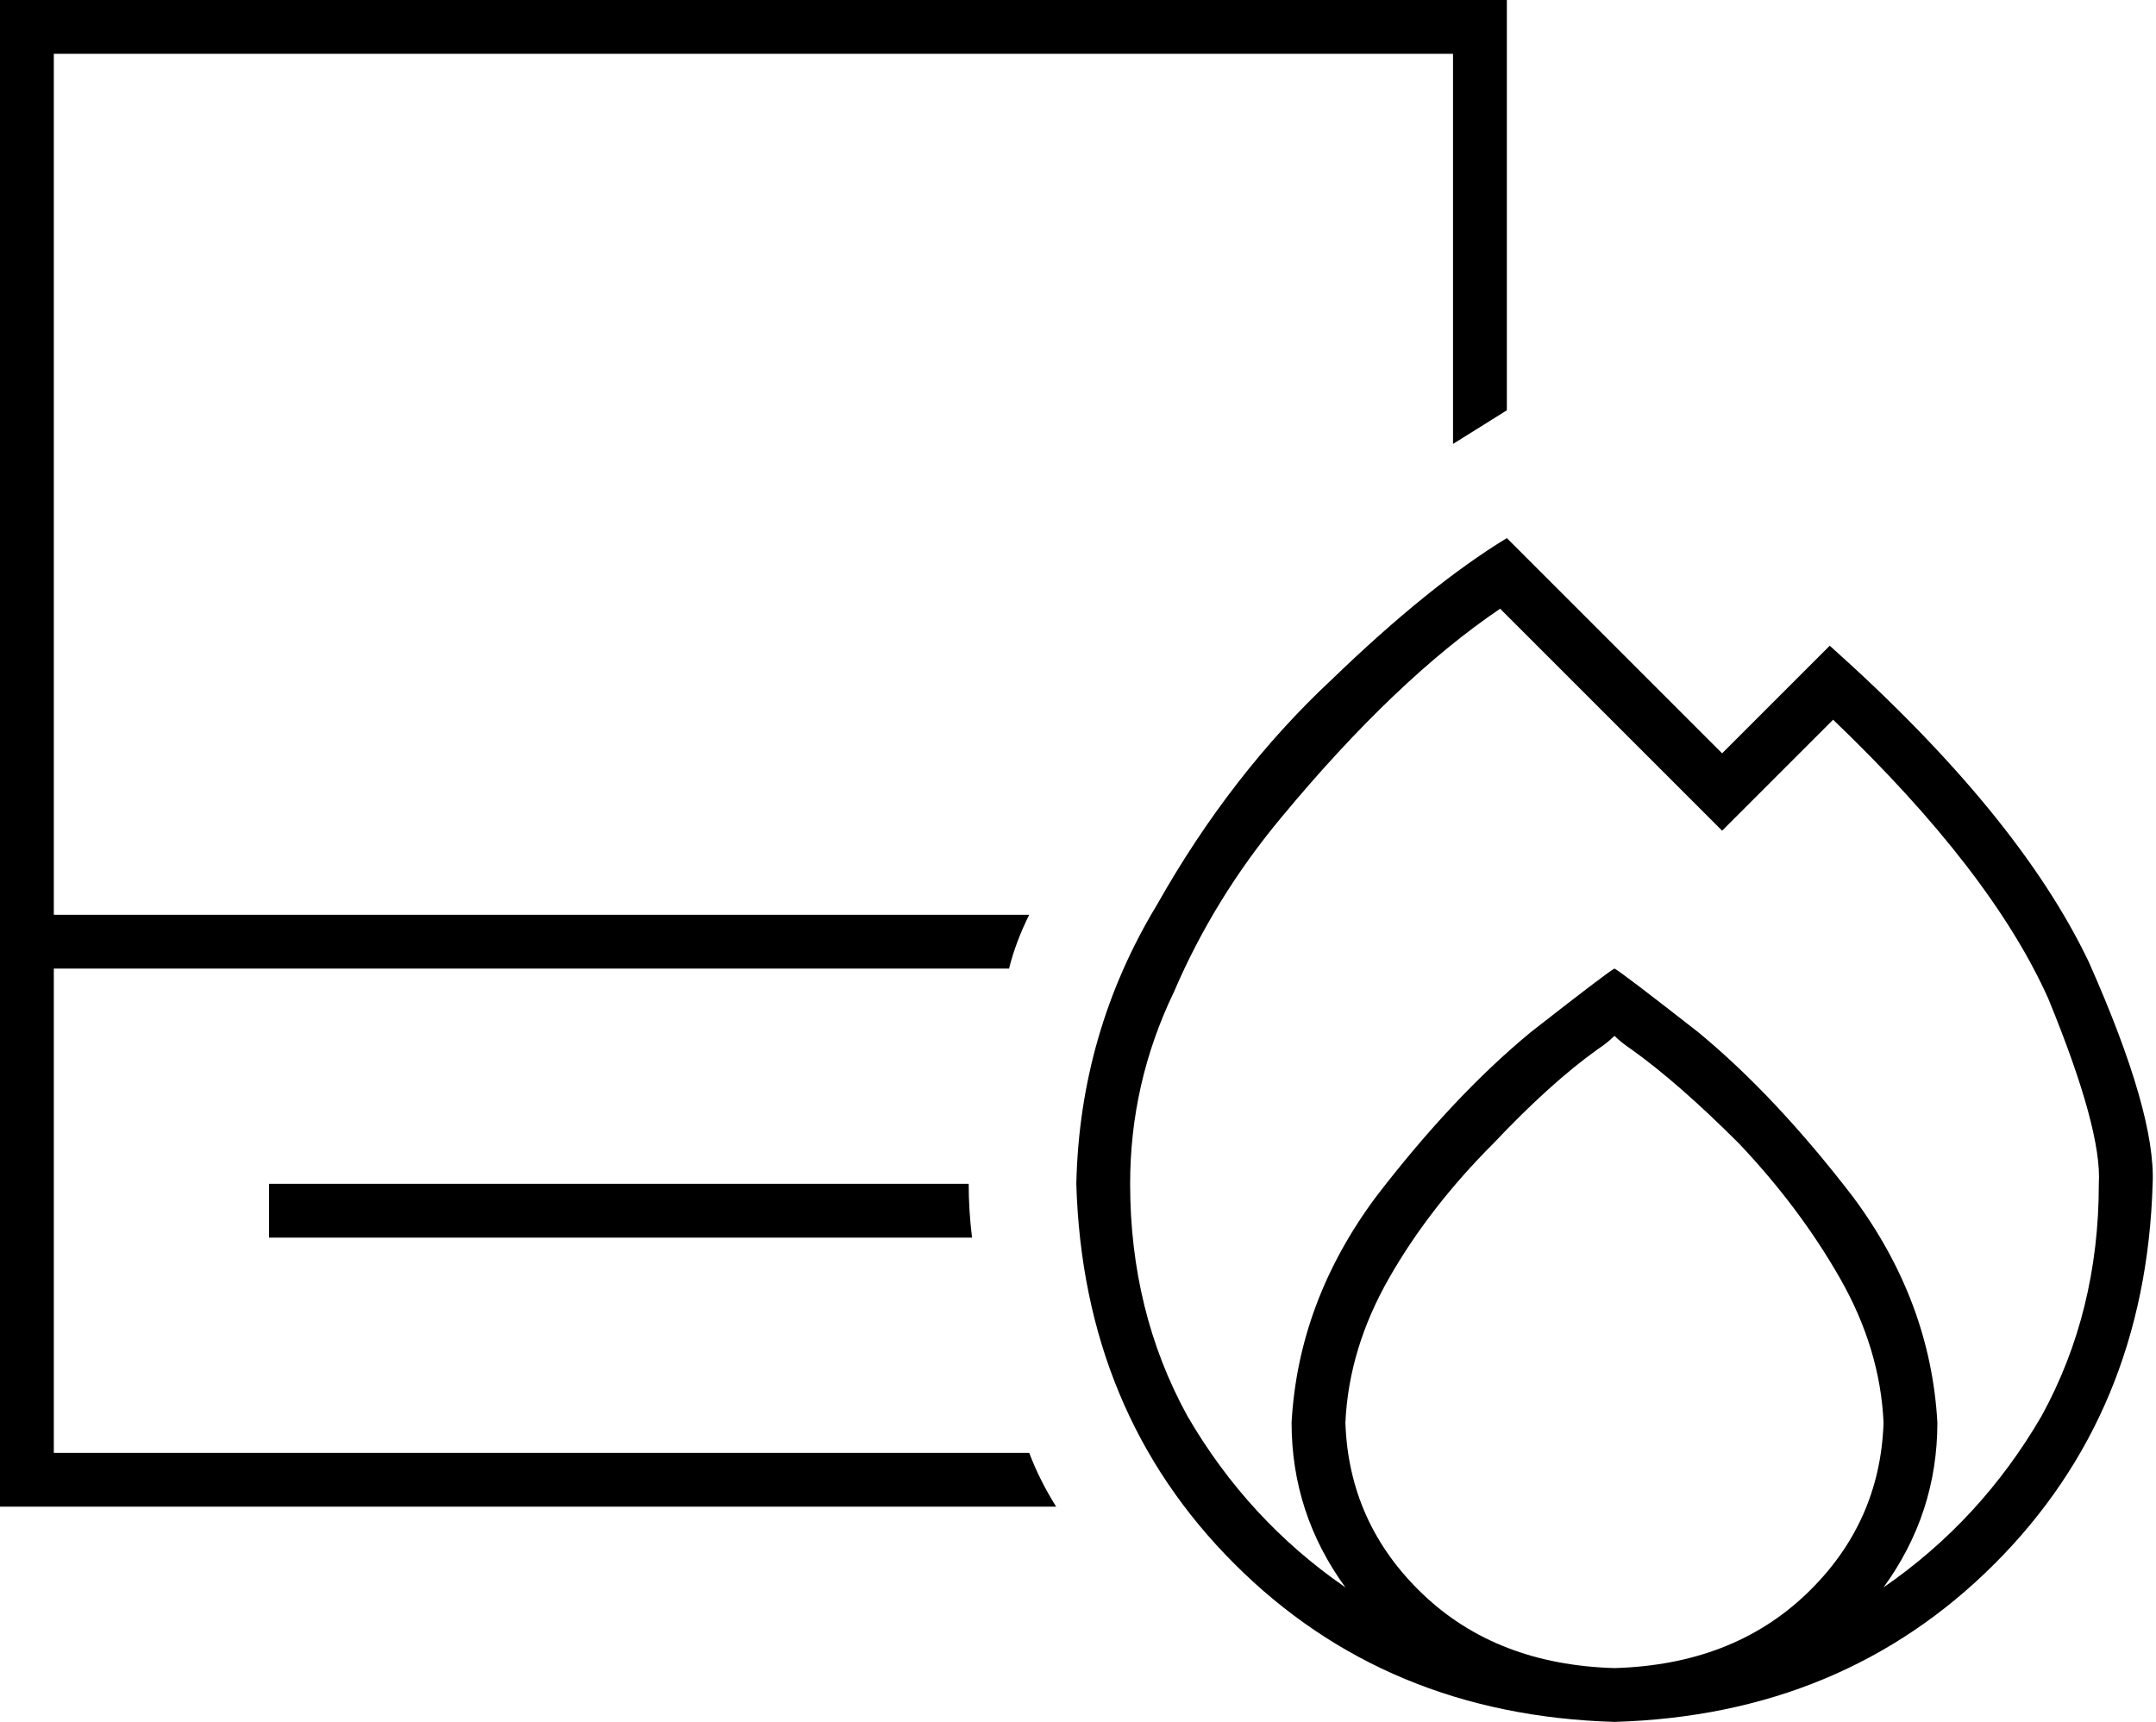 <svg xmlns="http://www.w3.org/2000/svg" viewBox="0 0 641 512">
  <path d="M 8 0 L 0 0 L 8 0 L 0 0 L 0 8 L 0 8 L 0 272 L 0 272 L 0 280 L 0 280 L 0 288 L 0 288 L 0 440 L 0 440 L 0 448 L 0 448 L 8 448 L 314 448 Q 309 440 306 432 L 16 432 L 16 432 L 16 288 L 16 288 L 300 288 L 300 288 Q 302 280 306 272 L 16 272 L 16 272 L 16 16 L 16 16 L 432 16 L 432 16 L 432 132 L 432 132 L 448 122 L 448 122 L 448 8 L 448 8 L 448 0 L 448 0 L 440 0 L 8 0 Z M 288 352 L 88 352 L 288 352 L 80 352 L 80 368 L 80 368 L 88 368 L 289 368 Q 288 360 288 352 L 288 352 Z M 501 213 L 448 160 L 501 213 L 448 160 Q 425 174 396 202 Q 366 230 344 269 Q 321 307 320 352 Q 322 420 367 465 Q 412 510 480 512 Q 548 510 593 465 Q 638 420 640 352 Q 641 331 621 286 Q 600 242 544 192 L 523 213 L 523 213 L 512 224 L 512 224 L 501 213 L 501 213 Z M 576 423 Q 574 387 551 356 L 551 356 L 551 356 Q 528 326 505 307 L 505 307 L 505 307 Q 482 289 480 288 Q 478 289 455 307 Q 432 326 409 356 Q 386 387 384 423 Q 384 450 400 472 Q 371 452 353 421 Q 336 390 336 352 Q 336 322 349 295 Q 361 267 381 243 Q 415 202 446 181 L 501 236 L 501 236 L 512 247 L 512 247 L 523 236 L 523 236 L 545 214 L 545 214 Q 592 259 609 297 Q 625 336 624 352 Q 624 390 607 421 Q 589 452 560 472 Q 576 450 576 423 L 576 423 Z M 480 496 Q 445 495 423 474 L 423 474 L 423 474 Q 401 453 400 423 Q 401 401 413 380 Q 425 359 444 340 Q 461 322 475 312 Q 478 310 480 308 Q 482 310 485 312 Q 499 322 517 340 Q 535 359 547 380 Q 559 401 560 423 Q 559 453 537 474 Q 515 495 480 496 L 480 496 Z" />
</svg>